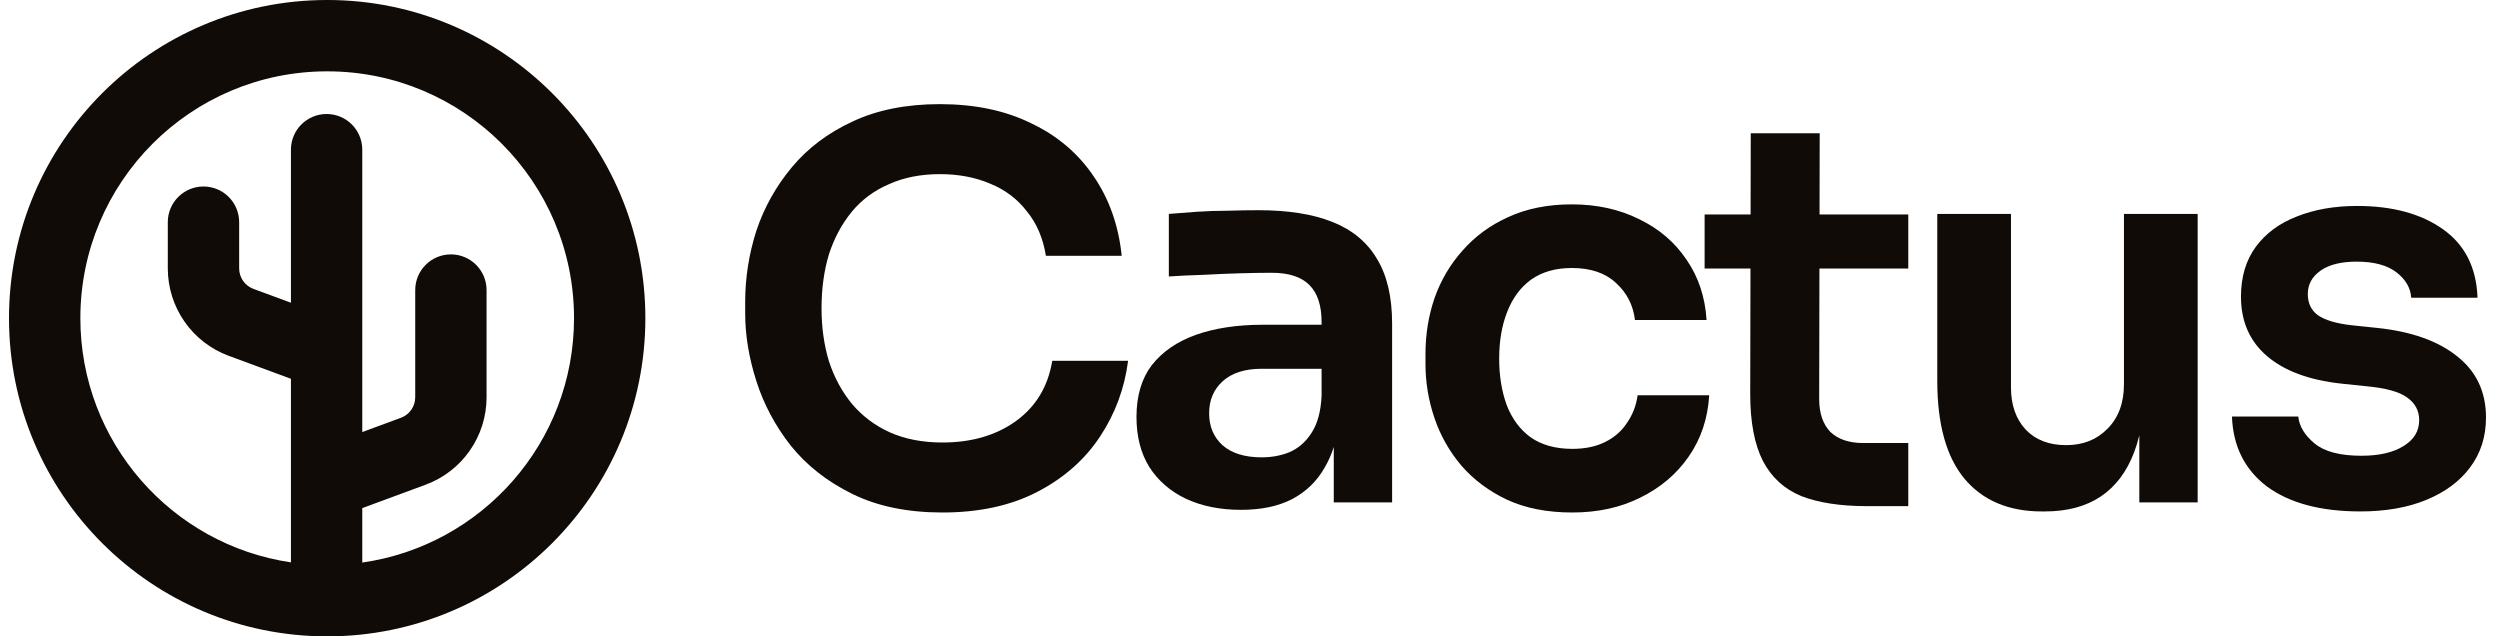 <svg width="110" height="28" viewBox="0 0 110 28" fill="none" xmlns="http://www.w3.org/2000/svg">
<path d="M37.502 21.733C38.606 22.277 39.929 22.55 41.469 22.55C43.087 22.55 44.479 22.246 45.646 21.64C46.813 21.033 47.73 20.224 48.399 19.213C49.068 18.202 49.481 17.089 49.636 15.876H46.299C46.112 17.012 45.576 17.898 44.689 18.536C43.818 19.158 42.745 19.47 41.469 19.47C40.598 19.47 39.828 19.322 39.159 19.026C38.505 18.73 37.953 18.318 37.502 17.789C37.051 17.245 36.708 16.615 36.475 15.899C36.257 15.184 36.148 14.406 36.148 13.566C36.148 12.694 36.257 11.901 36.475 11.185C36.708 10.47 37.043 9.848 37.478 9.319C37.914 8.79 38.459 8.385 39.112 8.105C39.765 7.81 40.512 7.662 41.352 7.662C42.177 7.662 42.916 7.802 43.569 8.082C44.222 8.346 44.759 8.751 45.179 9.295C45.615 9.824 45.895 10.478 46.019 11.255H49.356C49.216 9.918 48.804 8.751 48.119 7.755C47.435 6.744 46.517 5.966 45.366 5.422C44.23 4.862 42.892 4.582 41.352 4.582C39.874 4.582 38.591 4.838 37.502 5.352C36.428 5.849 35.542 6.518 34.842 7.358C34.142 8.199 33.62 9.132 33.278 10.159C32.951 11.185 32.788 12.228 32.788 13.286V13.799C32.788 14.748 32.951 15.736 33.278 16.763C33.605 17.789 34.11 18.738 34.795 19.61C35.495 20.481 36.397 21.189 37.502 21.733Z" fill="#110B08"/>
<path fill-rule="evenodd" clip-rule="evenodd" d="M58.289 20.566C58.45 20.294 58.582 19.994 58.686 19.666V22.106H61.253V14.242C61.253 13.06 61.028 12.103 60.576 11.372C60.141 10.641 59.487 10.104 58.616 9.762C57.761 9.42 56.679 9.249 55.373 9.249C54.953 9.249 54.501 9.256 54.019 9.272C53.553 9.272 53.093 9.287 52.642 9.319C52.191 9.35 51.787 9.381 51.429 9.412V12.165C51.865 12.134 52.355 12.111 52.899 12.095C53.459 12.064 54.011 12.041 54.556 12.025C55.1 12.01 55.567 12.002 55.956 12.002C56.703 12.002 57.255 12.181 57.613 12.539C57.971 12.897 58.15 13.441 58.15 14.172V14.289H55.559C54.439 14.289 53.459 14.437 52.619 14.732C51.795 15.028 51.149 15.471 50.682 16.062C50.231 16.654 50.005 17.416 50.005 18.349C50.005 19.205 50.192 19.936 50.566 20.543C50.955 21.15 51.491 21.616 52.176 21.943C52.876 22.27 53.685 22.433 54.603 22.433C55.489 22.433 56.236 22.277 56.843 21.966C57.465 21.64 57.947 21.173 58.289 20.566ZM57.706 19.049C57.971 18.645 58.118 18.1 58.15 17.416V16.226H55.513C54.766 16.226 54.19 16.413 53.786 16.786C53.397 17.144 53.202 17.61 53.202 18.186C53.202 18.762 53.397 19.228 53.786 19.586C54.19 19.944 54.766 20.123 55.513 20.123C55.964 20.123 56.376 20.045 56.749 19.89C57.138 19.718 57.457 19.438 57.706 19.049Z" fill="#110B08"/>
<path d="M69.185 22.55C68.08 22.55 67.123 22.363 66.314 21.99C65.521 21.616 64.852 21.119 64.308 20.496C63.779 19.874 63.382 19.174 63.117 18.396C62.853 17.618 62.721 16.825 62.721 16.016V15.572C62.721 14.717 62.853 13.9 63.117 13.122C63.397 12.329 63.81 11.629 64.354 11.022C64.899 10.4 65.568 9.91 66.361 9.552C67.17 9.179 68.103 8.992 69.161 8.992C70.266 8.992 71.254 9.21 72.125 9.645C72.996 10.065 73.688 10.656 74.202 11.419C74.731 12.181 75.026 13.068 75.088 14.079H71.938C71.86 13.426 71.58 12.881 71.098 12.445C70.631 12.01 69.986 11.792 69.161 11.792C68.446 11.792 67.847 11.963 67.364 12.306C66.898 12.648 66.548 13.122 66.314 13.729C66.081 14.32 65.964 15.005 65.964 15.783C65.964 16.529 66.073 17.206 66.291 17.813C66.524 18.419 66.874 18.894 67.341 19.236C67.823 19.578 68.438 19.75 69.185 19.75C69.745 19.75 70.227 19.648 70.631 19.446C71.036 19.244 71.355 18.964 71.588 18.606C71.837 18.248 71.993 17.844 72.055 17.393H75.205C75.143 18.419 74.84 19.322 74.295 20.099C73.766 20.862 73.058 21.461 72.171 21.896C71.3 22.332 70.305 22.55 69.185 22.55Z" fill="#110B08"/>
<path d="M79.25 21.826C80.013 22.122 80.977 22.27 82.144 22.27H83.964V19.493H81.981C81.358 19.493 80.876 19.329 80.534 19.003C80.207 18.66 80.044 18.178 80.044 17.556L80.055 11.816H83.964V9.435H80.06L80.067 5.865H77.033L77.026 9.435H75.003V11.816H77.021L77.01 17.346C77.01 18.575 77.197 19.555 77.57 20.286C77.944 21.002 78.504 21.515 79.25 21.826Z" fill="#110B08"/>
<path d="M89.837 22.503C88.374 22.503 87.239 22.021 86.43 21.056C85.636 20.092 85.24 18.66 85.24 16.763V9.412H88.483V17.043C88.483 17.82 88.701 18.443 89.137 18.909C89.572 19.361 90.163 19.586 90.91 19.586C91.657 19.586 92.263 19.345 92.73 18.863C93.213 18.381 93.454 17.727 93.454 16.903V9.412H96.697V22.106H94.13V19.156C94.065 19.424 93.987 19.677 93.897 19.913C93.57 20.768 93.08 21.414 92.427 21.85C91.773 22.285 90.957 22.503 89.977 22.503H89.837Z" fill="#110B08"/>
<path d="M99.746 21.406C100.742 22.137 102.111 22.503 103.853 22.503C104.974 22.503 105.946 22.332 106.77 21.99C107.595 21.647 108.233 21.173 108.684 20.566C109.151 19.944 109.384 19.213 109.384 18.373C109.384 17.237 108.956 16.335 108.101 15.666C107.26 14.997 106.094 14.585 104.6 14.429L103.48 14.312C102.796 14.235 102.298 14.087 101.987 13.869C101.691 13.651 101.543 13.34 101.543 12.936C101.543 12.515 101.73 12.173 102.103 11.909C102.477 11.644 103.006 11.512 103.69 11.512C104.452 11.512 105.036 11.668 105.44 11.979C105.845 12.29 106.063 12.663 106.094 13.099H109.011C108.964 11.777 108.458 10.773 107.494 10.089C106.529 9.404 105.269 9.062 103.713 9.062C102.718 9.062 101.831 9.217 101.053 9.529C100.291 9.824 99.692 10.268 99.256 10.859C98.821 11.45 98.603 12.181 98.603 13.052C98.603 14.141 98.984 15.012 99.746 15.666C100.509 16.319 101.598 16.724 103.013 16.879L104.134 16.996C104.974 17.074 105.565 17.237 105.907 17.486C106.265 17.735 106.444 18.069 106.444 18.489C106.444 18.972 106.21 19.353 105.744 19.633C105.293 19.913 104.678 20.053 103.9 20.053C102.967 20.053 102.282 19.874 101.847 19.516C101.411 19.158 101.17 18.762 101.123 18.326H98.206C98.253 19.633 98.766 20.66 99.746 21.406Z" fill="#110B08"/>
<path fill-rule="evenodd" clip-rule="evenodd" d="M14.396 0C6.665 0 0.396 6.268 0.396 14C0.396 21.732 6.665 28 14.396 28C22.128 28 28.396 21.732 28.396 14C28.396 6.268 22.128 0 14.396 0ZM3.536 14C3.536 8.002 8.398 3.139 14.396 3.139C20.395 3.139 25.257 8.002 25.257 14C25.257 19.474 21.207 24.002 15.94 24.752V22.356L18.728 21.327C20.339 20.732 21.409 19.197 21.409 17.48V12.763C21.409 11.896 20.706 11.193 19.839 11.193C18.972 11.193 18.27 11.896 18.27 12.763V17.48C18.27 17.882 18.019 18.243 17.641 18.382L15.94 19.01V6.585C15.94 5.719 15.238 5.016 14.371 5.016C13.504 5.016 12.801 5.719 12.801 6.585V13.32L11.151 12.711C10.774 12.572 10.523 12.212 10.523 11.809V9.775C10.523 8.908 9.82 8.206 8.953 8.206C8.086 8.206 7.383 8.908 7.383 9.775V11.809C7.383 13.526 8.453 15.062 10.064 15.656L12.801 16.667V24.744C7.559 23.973 3.536 19.456 3.536 14Z" fill="#110B08"/>
</svg>

